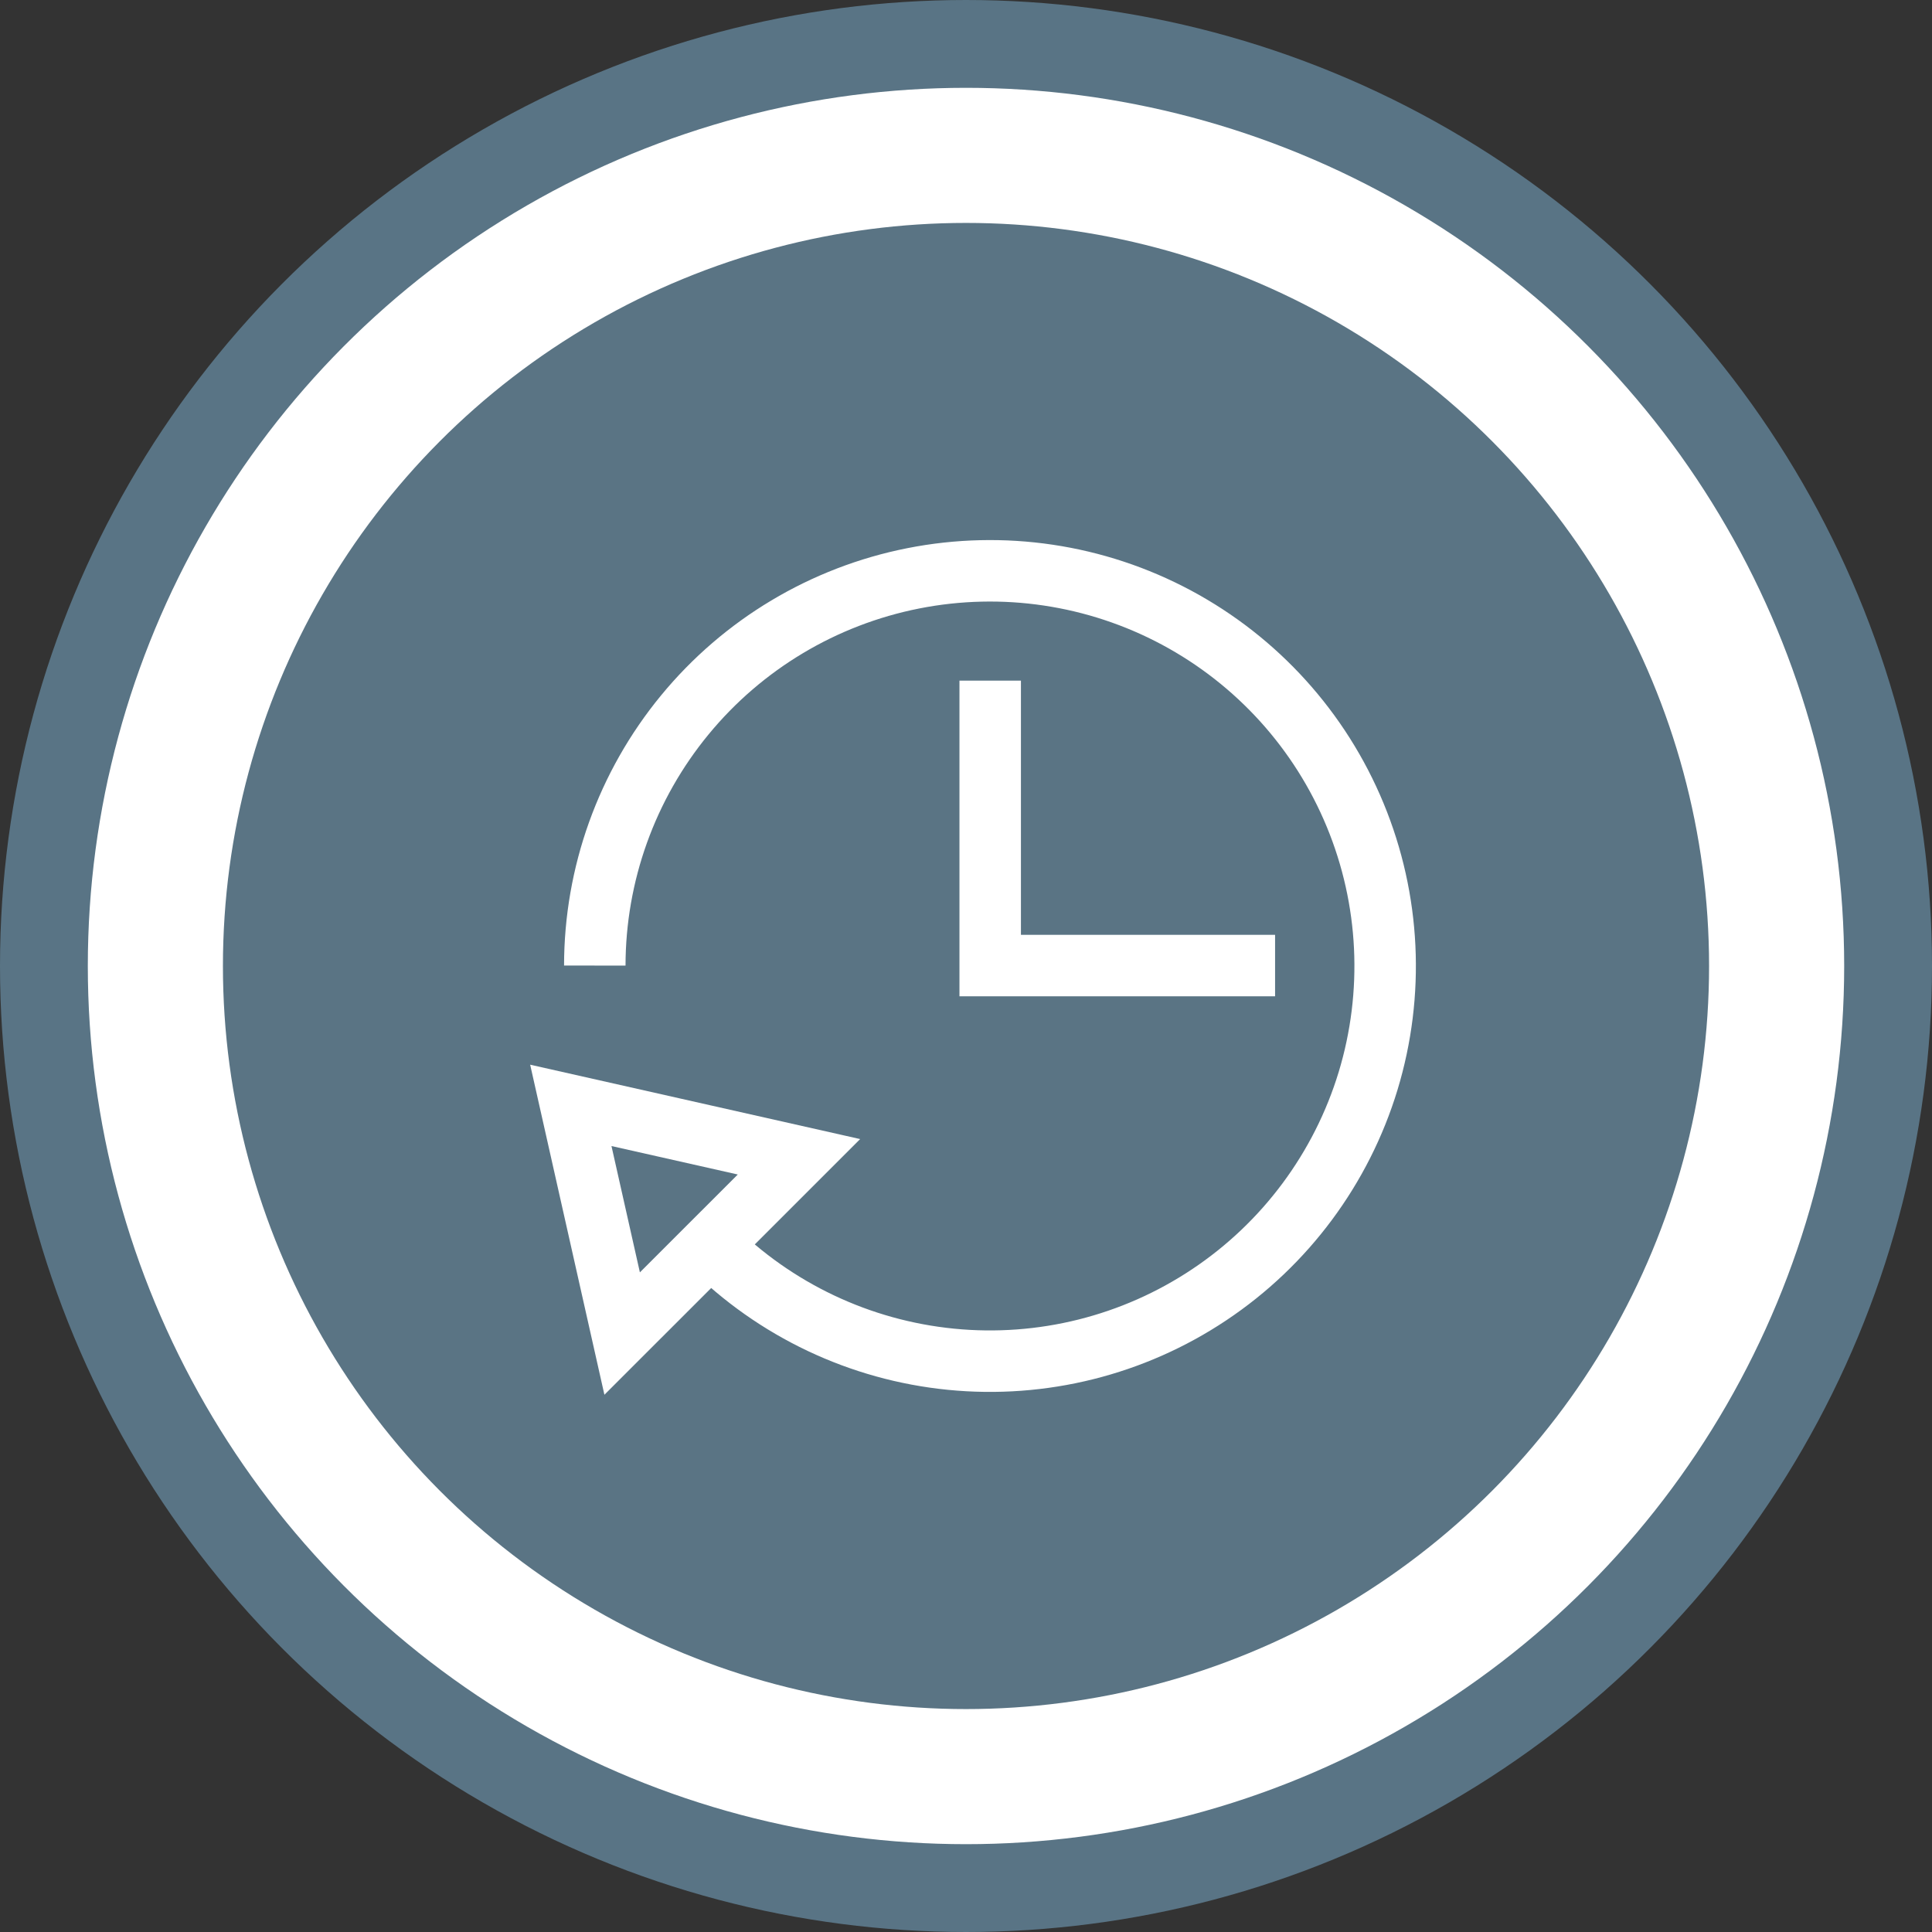 <svg width="44" height="44" viewBox="0 0 44 44" fill="none" xmlns="http://www.w3.org/2000/svg">
<rect x="0" y="0" width="44" height="44" fill="#333333" stroke="none"/>
<circle cx="22" cy="22" r="21" fill="white" stroke="#597485" stroke-width="2"/>
<circle cx="22" cy="22" r="16.923" fill="#5A7484"/>
<path d="M13.546 21.99C13.548 19.908 14.272 17.891 15.595 16.283C16.917 14.675 18.756 13.575 20.799 13.171C22.841 12.767 24.96 13.083 26.795 14.066C28.631 15.05 30.068 16.638 30.863 18.562C31.659 20.486 31.762 22.627 31.157 24.619C30.551 26.61 29.273 28.331 27.541 29.486C25.81 30.642 23.731 31.161 21.659 30.956C19.587 30.751 17.651 29.834 16.179 28.361" stroke="white" stroke-width="1.4" stroke-miterlimit="10"/>
<path d="M22.551 16.201V21.99H28.339" stroke="white" stroke-width="1.4" stroke-miterlimit="10" stroke-linecap="square"/>
<path d="M14.169 30.371L18.196 26.345L13 25.174L14.169 30.371Z" stroke="white" stroke-width="1.4" stroke-miterlimit="10" stroke-linecap="square"/>
</svg>
